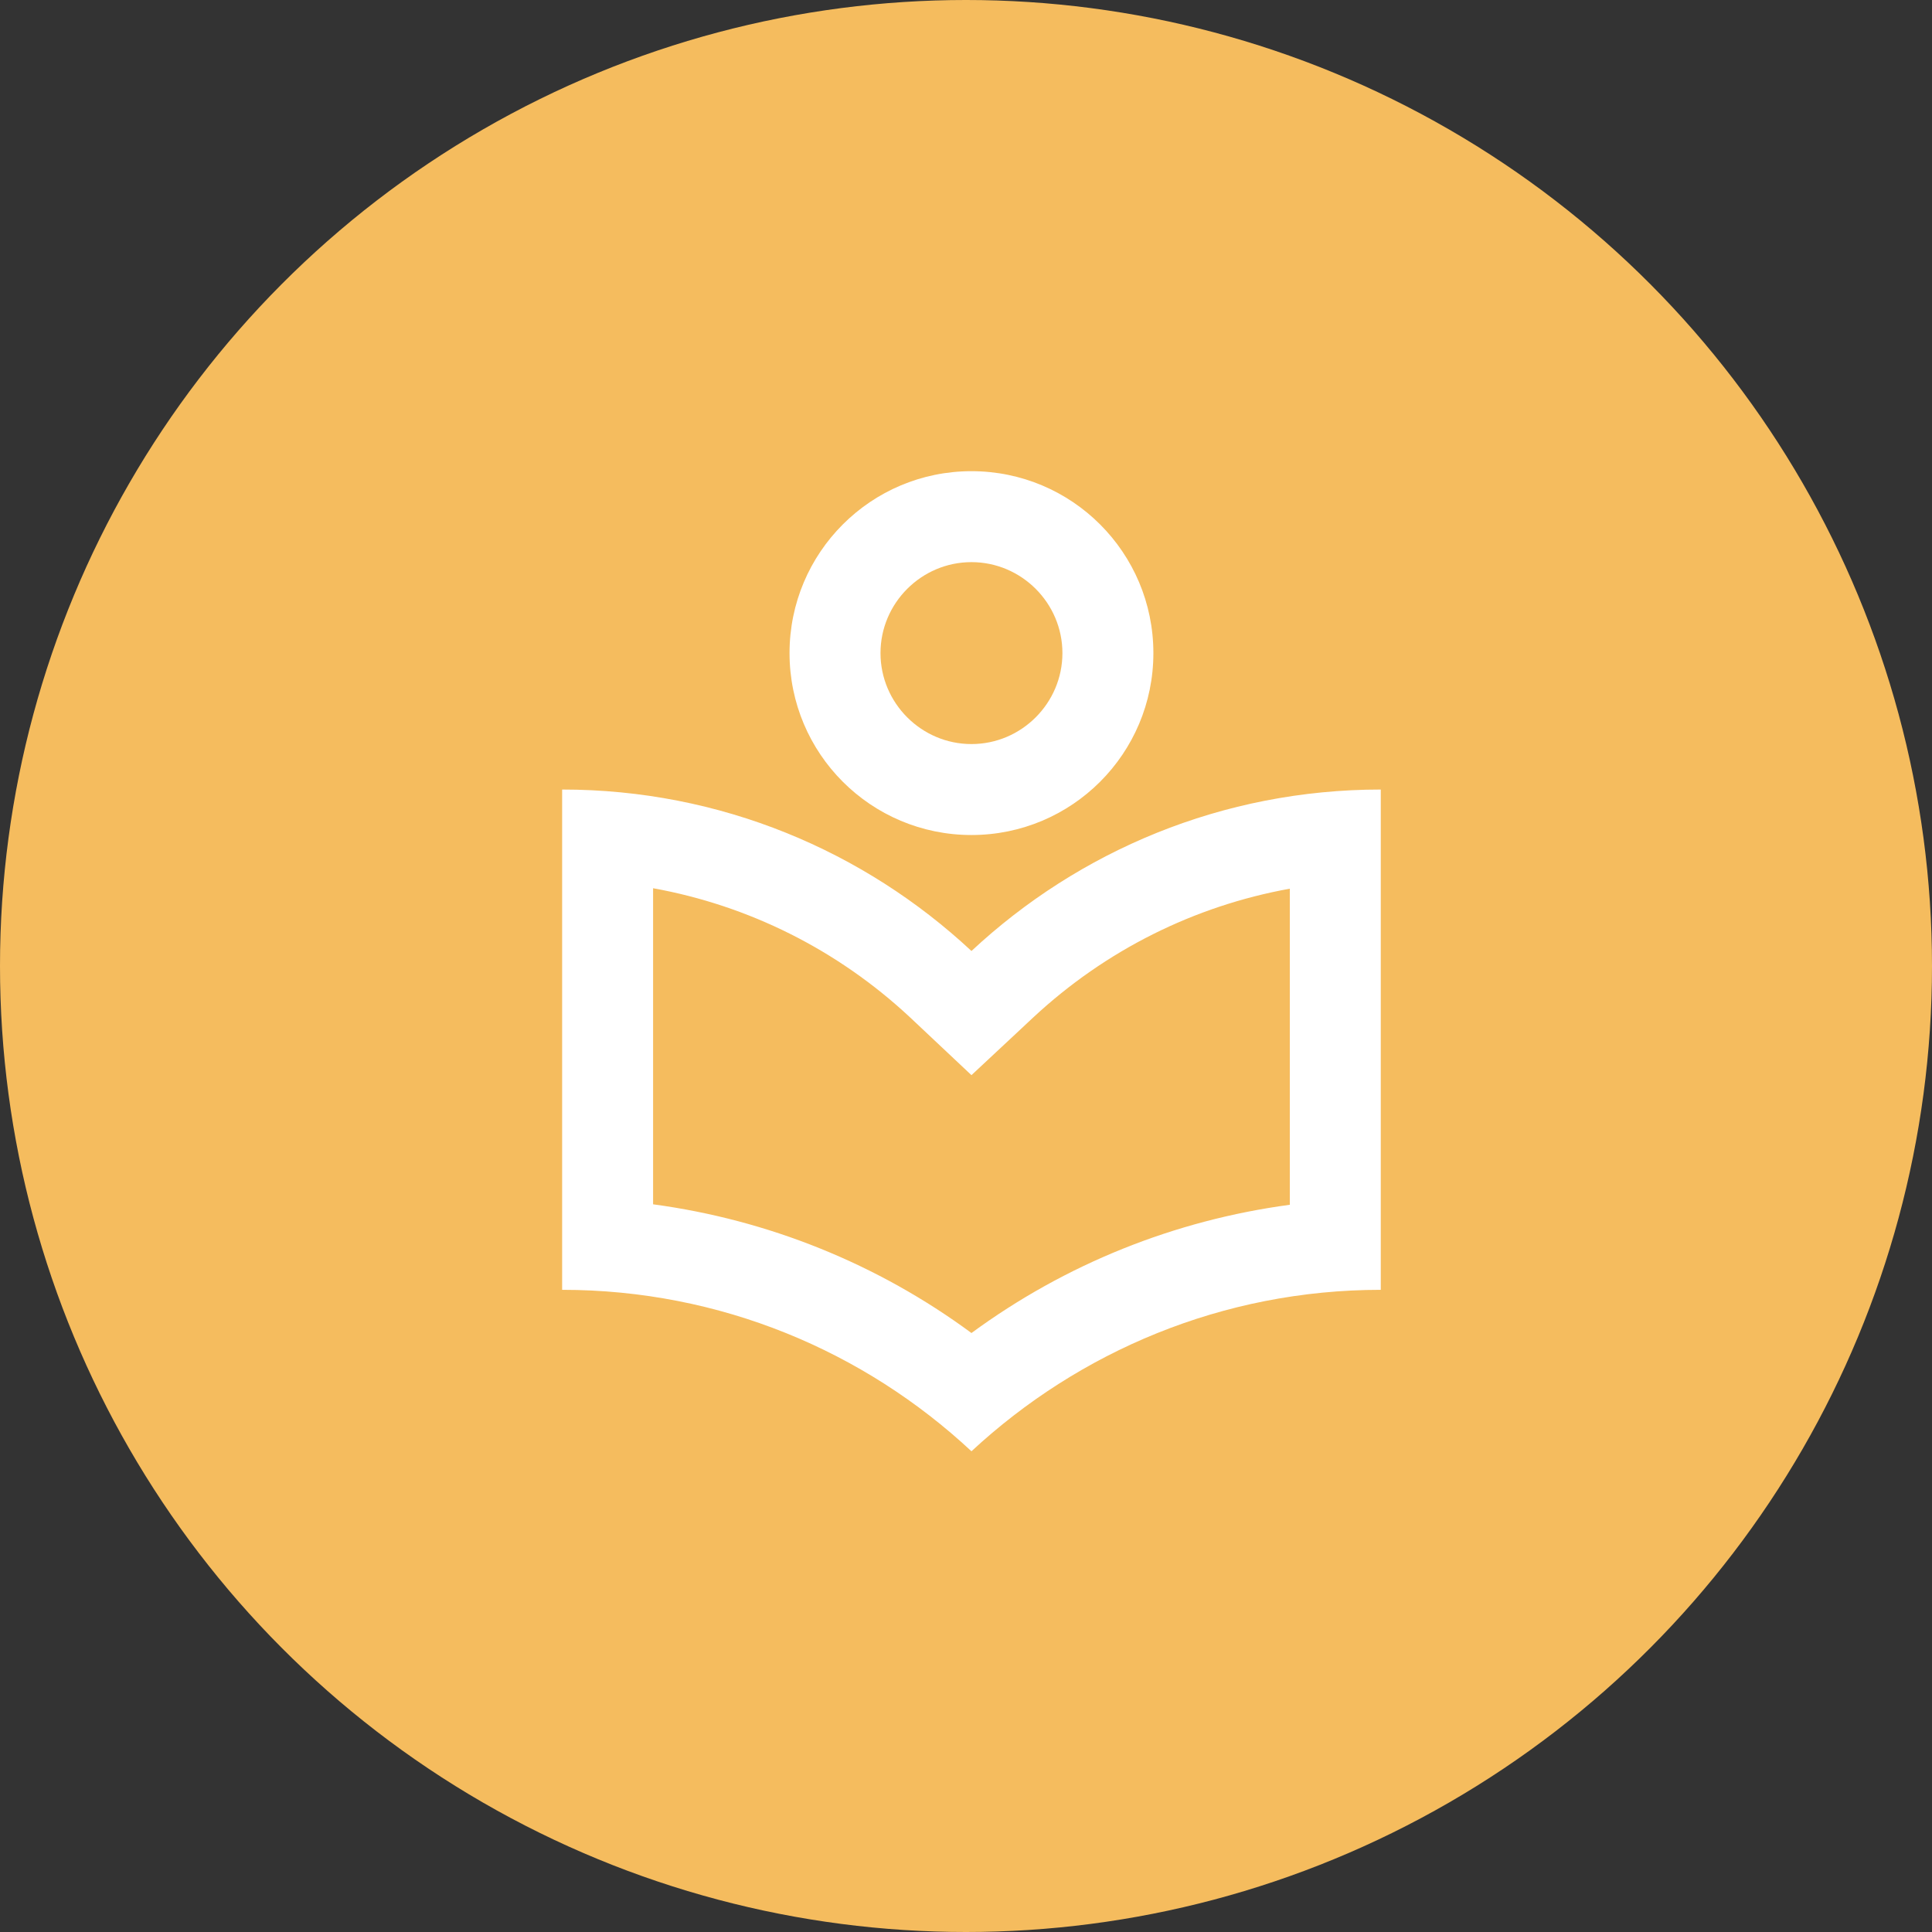 <svg width="177" height="177" viewBox="0 0 177 177" fill="none" xmlns="http://www.w3.org/2000/svg">
<rect x="0" y="0" width="177" height="177" fill="#333333" stroke="none"/>
<circle cx="88.5" cy="88.5" r="88.5" fill="#F5BC5E"/>
<path d="M89 76.5C98.208 76.5 105.667 69.042 105.667 59.833C105.667 50.625 98.208 43.167 89 43.167C79.792 43.167 72.333 50.625 72.333 59.833C72.333 69.042 79.792 76.5 89 76.5ZM89 51.5C93.583 51.5 97.333 55.25 97.333 59.833C97.333 64.417 93.583 68.167 89 68.167C84.417 68.167 80.667 64.417 80.667 59.833C80.667 55.25 84.417 51.5 89 51.5ZM89 87.125C79.167 77.958 66 72.333 51.5 72.333V118.167C66 118.167 79.167 123.792 89 132.958C98.833 123.833 112 118.167 126.5 118.167V72.333C112 72.333 98.833 77.958 89 87.125ZM118.167 110.375C107.625 111.792 97.625 115.792 89 122.125C80.417 115.792 70.375 111.75 59.833 110.333V81.375C68.583 82.958 76.708 87 83.333 93.167L89 98.5L94.667 93.208C101.292 87.042 109.417 83 118.167 81.417V110.375Z" fill="white"/>
</svg>
